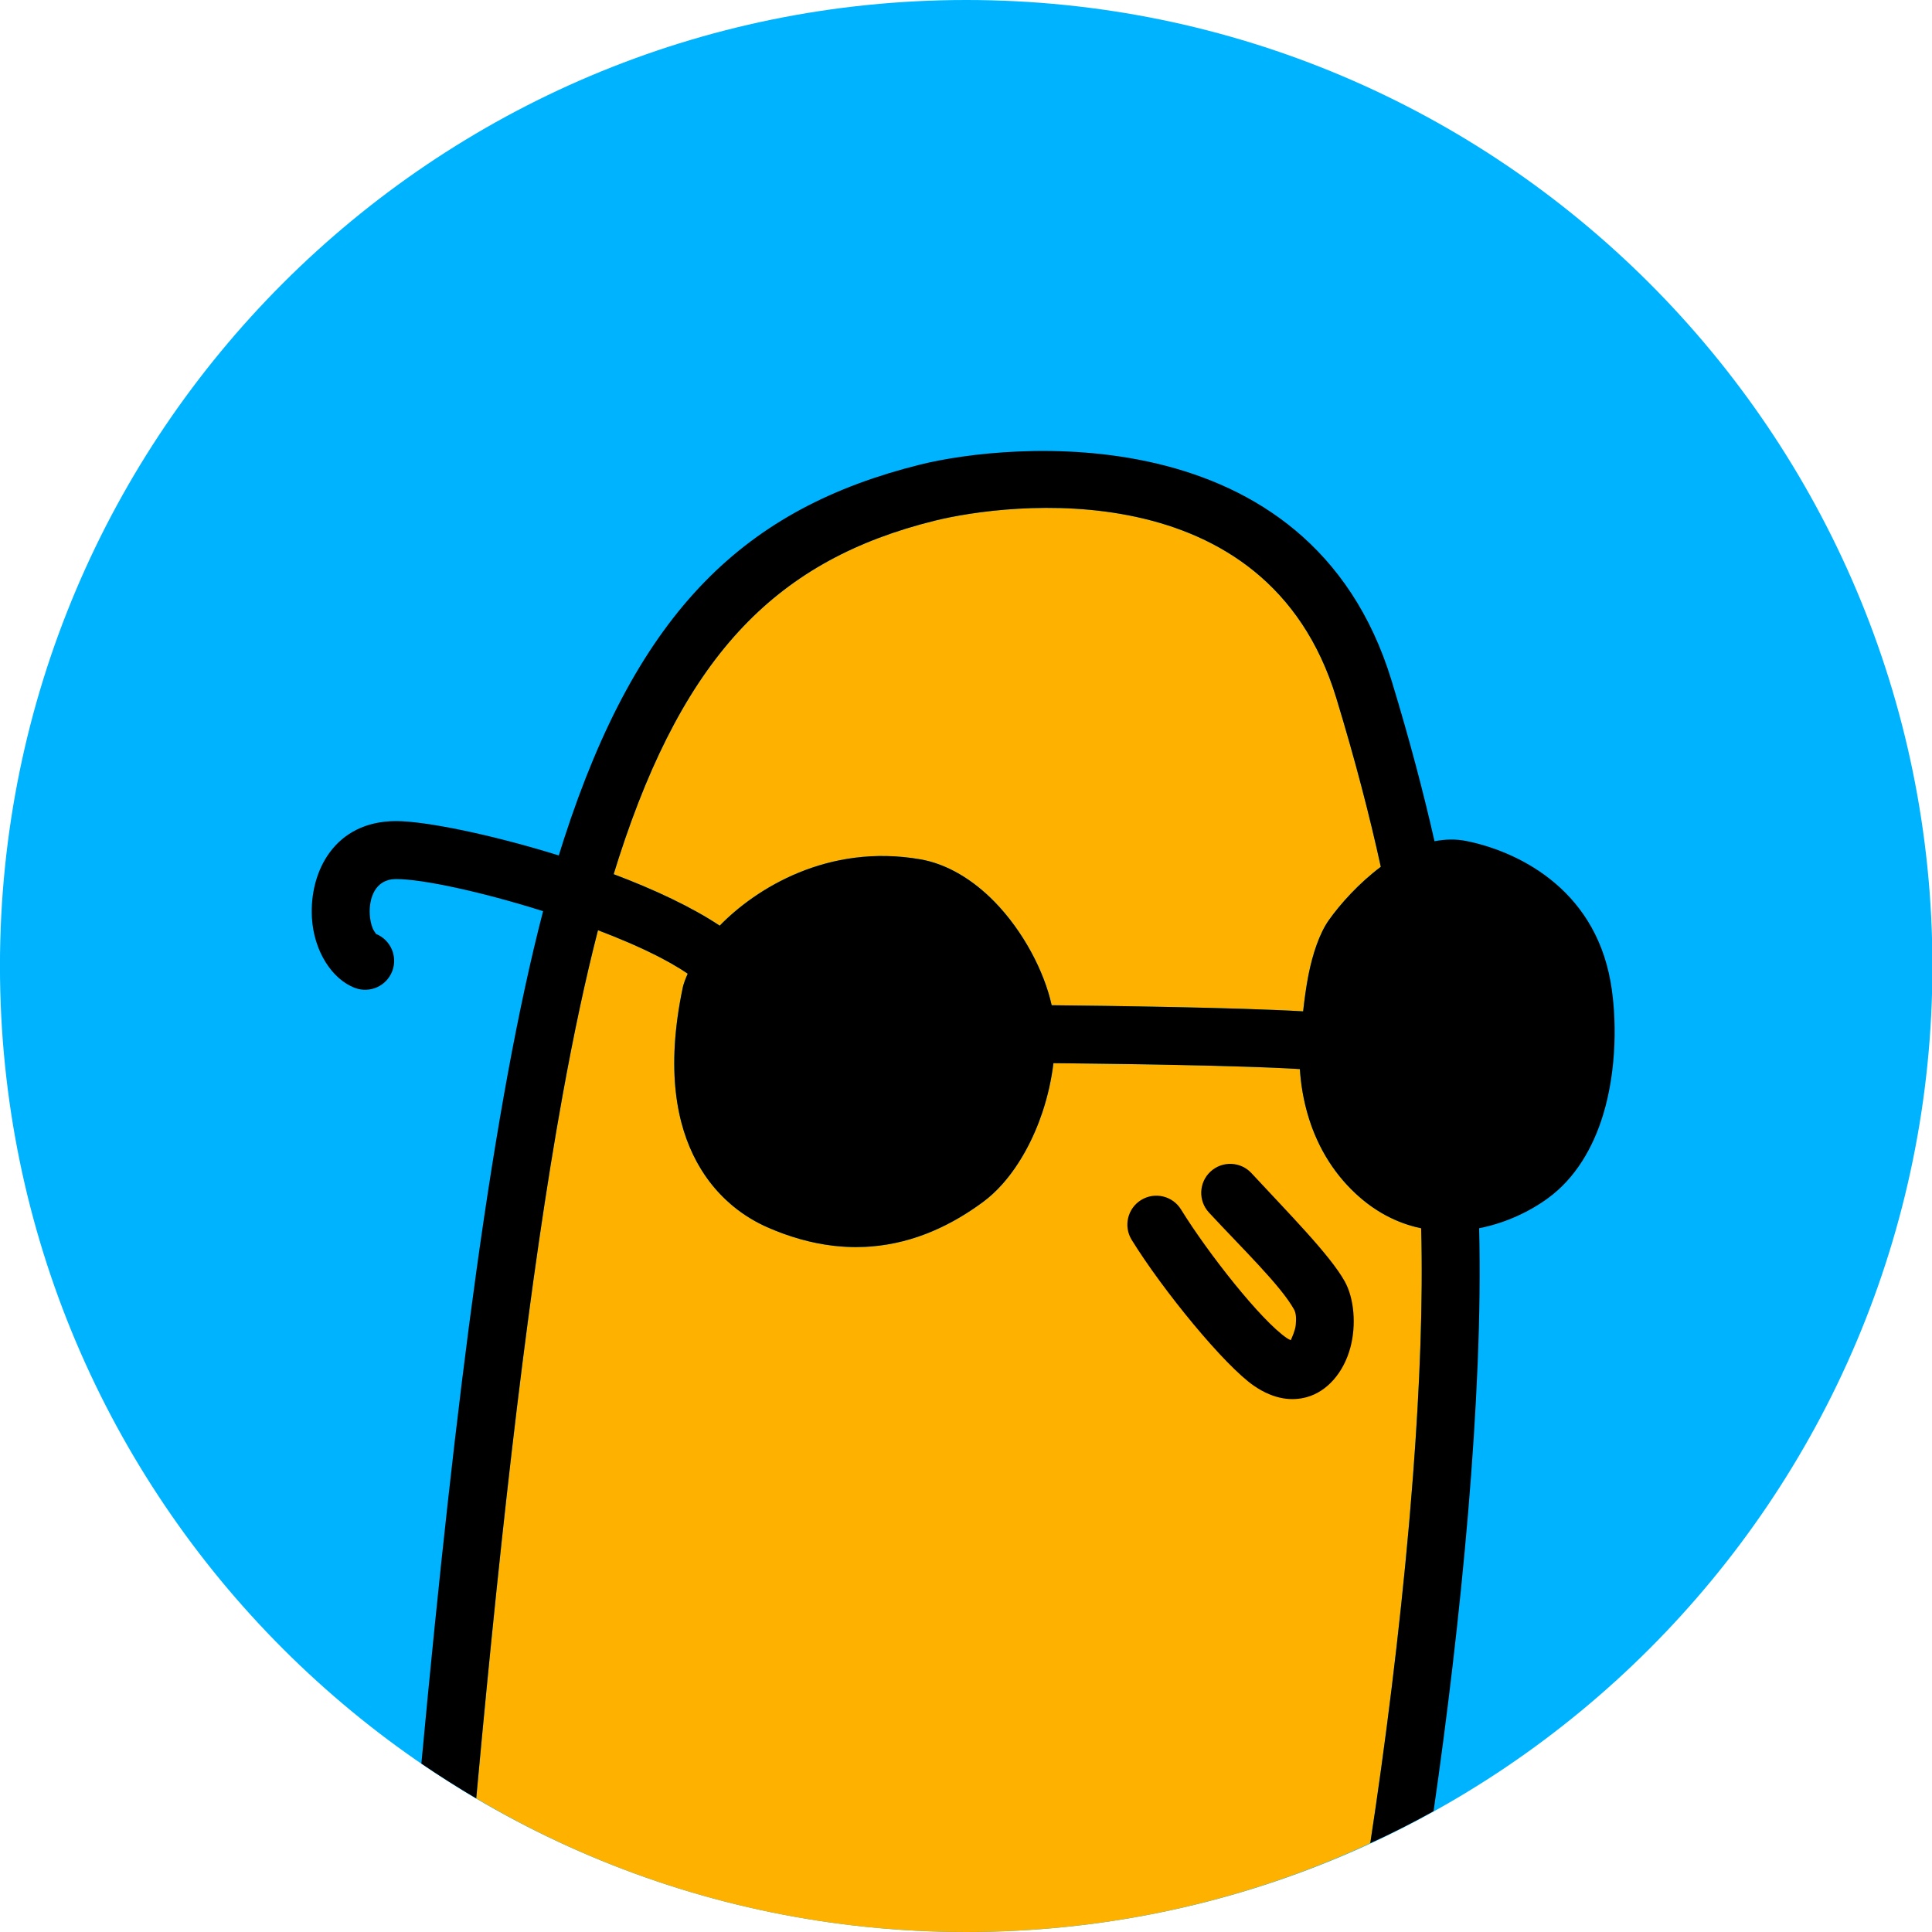<svg width="100%" height="100%" viewBox="0 0 200 200" version="1.1" xmlns="http://www.w3.org/2000/svg" xmlns:xlink="http://www.w3.org/1999/xlink" xml:space="preserve" xmlns:serif="http://www.serif.com/" style="fill-rule:evenodd;clip-rule:evenodd;stroke-linejoin:round;stroke-miterlimit:2;">
    <g transform="matrix(0.797,0,0,0.912,15.139,11.856)">
        <path d="M232,96.651C232,36.133 175.765,-13 106.5,-13C37.235,-13 -19,36.133 -19,96.651C-19,157.168 37.235,206.301 106.5,206.301C175.765,206.301 232,157.168 232,96.651Z" style="fill:rgb(0,179,255);"/>
    </g>
    <path d="M49.3,186.168C52.866,147.282 56.705,116.458 61.903,96.297C65.502,97.667 68.839,99.189 71.191,100.795C71.021,101.175 70.864,101.574 70.746,101.966C70.722,102.047 70.701,102.13 70.683,102.213C68.862,110.876 70.11,116.533 72.104,120.229C74.298,124.297 77.485,126.188 79.426,127.042C89.046,131.275 96.591,128.259 101.786,124.411C104.472,122.421 106.64,118.941 107.909,115.136C108.467,113.461 108.851,111.731 109.051,110.059C114.896,110.114 128.214,110.277 134.562,110.671C134.769,113.957 135.824,119.046 139.873,123.116C142.128,125.382 144.619,126.629 147.118,127.152C147.616,145.508 144.869,171.081 141.85,190.806C129.12,196.717 114.94,200 100,200C81.494,200 64.156,194.962 49.3,186.168ZM142.94,89.732C141.798,84.514 140.301,78.718 138.324,72.23C131.131,48.623 104.24,52.042 96.724,53.911C80.621,57.917 70.953,67.492 64.069,88.771C63.887,89.334 63.706,89.908 63.526,90.497C67.741,92.081 71.652,93.923 74.504,95.825C78.195,92.028 85.677,87.282 95.291,88.96C98.06,89.444 100.722,91.069 102.951,93.35C105.912,96.38 108.097,100.544 108.869,104.061C114.576,104.12 128.127,104.297 134.899,104.695C135.029,103.521 135.212,102.139 135.449,100.941C135.883,98.745 136.594,96.628 137.546,95.274C138.726,93.596 140.688,91.416 142.94,89.732Z" style="fill:rgb(255,177,0);"/>
    <path d="M109.051,110.059C108.851,111.731 108.467,113.461 107.909,115.136C106.978,117.928 105.562,120.545 103.813,122.527L103.75,122.598C103.134,123.288 102.477,123.899 101.786,124.411C98.701,126.695 94.789,128.687 90.104,129.042L89.546,129.076C89.234,129.091 88.919,129.098 88.6,129.098L88.216,129.094L87.634,129.074L87.241,129.05C86.979,129.032 86.715,129.009 86.448,128.98L86.248,128.958C85.149,128.828 84.016,128.606 82.848,128.277C82.564,128.197 82.277,128.111 81.989,128.018C81.729,127.935 81.468,127.846 81.205,127.752L80.985,127.672C80.765,127.591 80.544,127.506 80.321,127.417L79.651,127.14L79.426,127.042C78.422,126.6 77.085,125.881 75.723,124.726C75.522,124.556 75.321,124.376 75.12,124.185L74.869,123.942C74.091,123.173 73.327,122.25 72.635,121.143L72.262,120.514C72.209,120.42 72.156,120.325 72.104,120.229C70.11,116.533 68.862,110.876 70.683,102.213C70.701,102.13 70.722,102.047 70.746,101.966C70.818,101.728 70.904,101.487 70.999,101.249L71.191,100.795L70.504,100.346L70.383,100.271C69.797,99.907 69.163,99.548 68.489,99.194L67.948,98.916L66.929,98.417L66.505,98.218L65.632,97.823C65.457,97.745 65.281,97.669 65.104,97.592C64.075,97.147 63.001,96.715 61.903,96.297C60.603,101.337 59.389,107.044 58.242,113.377C54.837,132.186 52.031,156.517 49.38,185.301L49.3,186.168C47.365,185.028 45.471,183.824 43.62,182.567C47.179,144.353 51.052,114.203 56.22,94.325C49.888,92.324 43.744,91 41,91C38.812,91 38.186,93.018 38.279,94.657C38.308,95.17 38.406,95.667 38.58,96.097C38.666,96.311 38.888,96.624 38.931,96.684C40.434,97.293 41.184,98.996 40.609,100.522C40.024,102.071 38.292,102.854 36.743,102.269C34.359,101.369 32.484,98.446 32.288,94.996C32.019,90.229 34.635,85 41,85C44.031,85 50.844,86.378 57.846,88.556C58.016,88.002 58.187,87.458 58.36,86.924C66.083,63.054 77.212,52.583 95.276,48.089C104.151,45.881 135.569,42.602 144.064,70.481C145.923,76.581 147.369,82.087 148.501,87.085C149.612,86.867 150.718,86.845 151.782,87.058C156.754,88.053 164.978,91.716 166.729,101.66C167.37,105.298 167.394,110.679 165.953,115.404C164.897,118.869 163.056,121.971 160.281,124.011C158.388,125.403 155.878,126.607 153.119,127.147C153.569,144.57 151.203,168.128 148.403,187.49C146.268,188.677 144.084,189.789 141.85,190.806C143.399,180.681 144.877,169.016 145.882,157.575L145.937,156.936C146.06,155.51 146.176,154.088 146.283,152.673C146.976,143.55 147.324,134.735 147.118,127.152C146.667,127.058 146.216,126.94 145.767,126.796L145.695,126.773C145.408,126.68 145.121,126.576 144.835,126.461C144.695,126.405 144.556,126.346 144.417,126.284C143.808,126.016 143.204,125.697 142.61,125.322C142.418,125.201 142.226,125.074 142.036,124.942C141.297,124.425 140.574,123.82 139.873,123.116C139.291,122.531 138.771,121.924 138.306,121.305C137.783,120.609 137.33,119.897 136.939,119.18C136.506,118.388 136.148,117.591 135.852,116.805L135.757,116.546C135.68,116.33 135.607,116.116 135.538,115.903C135.219,114.909 134.995,113.945 134.839,113.043C134.692,112.186 134.607,111.386 134.562,110.671C133.769,110.622 132.866,110.576 131.883,110.534L131.131,110.503C130.545,110.48 129.935,110.457 129.305,110.436C126.369,110.338 123.022,110.262 119.804,110.204L118.018,110.173C116.841,110.154 115.696,110.137 114.61,110.123L113.032,110.102L111.565,110.085L109.051,110.059ZM133.618,138.737C133.771,138.408 134.08,137.693 134.13,137.203C134.192,136.603 134.195,135.987 133.964,135.567C132.599,133.089 128.515,129.16 125.147,125.518C124.023,124.302 124.097,122.403 125.313,121.279C126.529,120.154 128.429,120.229 129.553,121.445C133.285,125.481 137.706,129.926 139.219,132.672C140.175,134.407 140.427,137.156 139.782,139.53C139.089,142.078 137.405,144.051 135.261,144.636C133.788,145.039 131.945,144.911 129.841,143.481C126.774,141.395 120.354,133.539 117.152,128.352C116.282,126.943 116.719,125.093 118.128,124.223C119.537,123.354 121.387,123.791 122.257,125.2C125.054,129.731 130.536,136.698 133.215,138.519C133.333,138.599 133.491,138.679 133.618,138.737ZM142.94,89.732C141.798,84.514 140.301,78.718 138.324,72.23C131.131,48.623 104.24,52.042 96.724,53.911C80.621,57.917 70.953,67.492 64.069,88.771C63.887,89.334 63.706,89.908 63.526,90.497C67.741,92.081 71.652,93.923 74.504,95.825C78.195,92.028 85.677,87.282 95.291,88.96C98.06,89.444 100.722,91.069 102.951,93.35C105.912,96.38 108.097,100.544 108.869,104.061C114.576,104.12 128.127,104.297 134.899,104.695C135.029,103.521 135.212,102.139 135.449,100.941C135.883,98.745 136.594,96.628 137.546,95.274C138.726,93.596 140.688,91.416 142.94,89.732Z"/>
</svg>